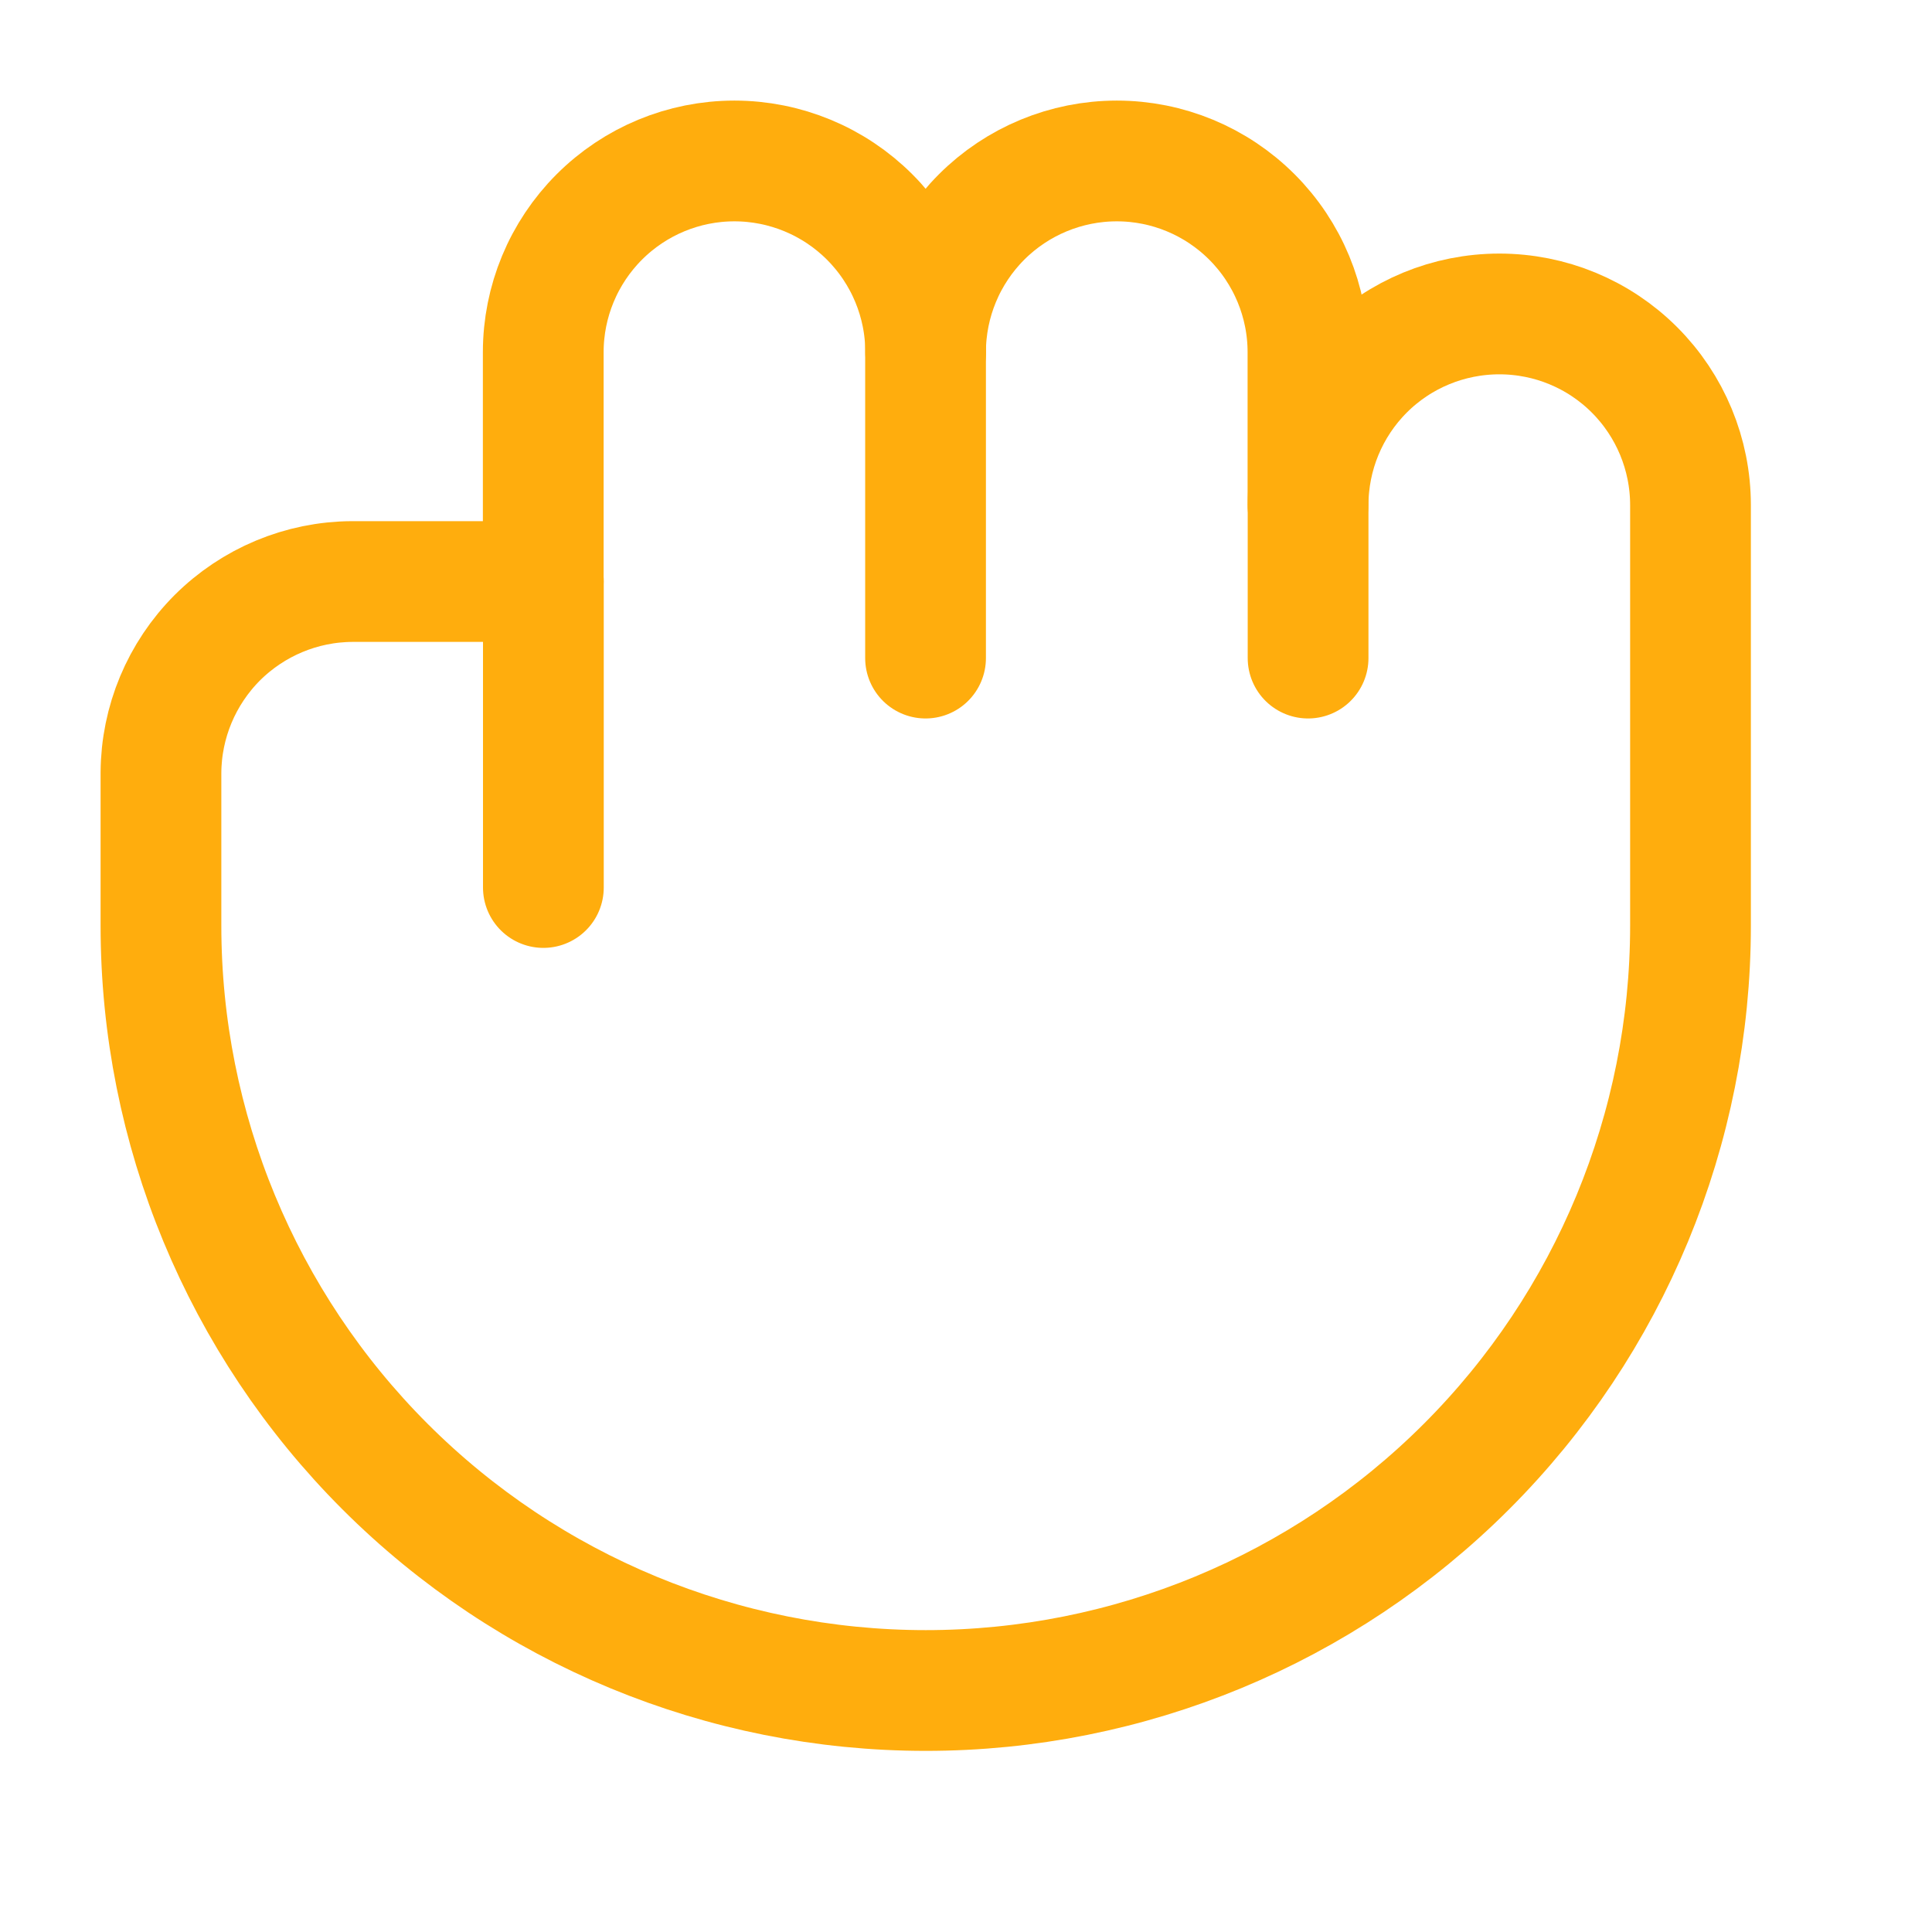 <svg width="16" height="16" viewBox="0 0 16 16" fill="none" xmlns="http://www.w3.org/2000/svg">
<path d="M7.666 2.916C7.666 2.497 7.499 2.094 7.202 1.797C6.905 1.5 6.502 1.333 6.082 1.333C5.662 1.333 5.26 1.5 4.963 1.797C4.666 2.094 4.499 2.497 4.499 2.916L4.499 4.817" stroke="#FFAD0D" stroke-linecap="round" stroke-linejoin="round"/>
<path d="M10.832 4.183L10.832 2.916C10.832 2.497 10.665 2.094 10.368 1.797C10.071 1.5 9.669 1.333 9.249 1.333C8.829 1.333 8.426 1.5 8.129 1.797C7.832 2.094 7.665 2.497 7.665 2.916L7.665 5.45" stroke="#FFAD0D" stroke-linecap="round" stroke-linejoin="round"/>
<path d="M4.5 7.35L4.5 4.816L2.916 4.816C2.497 4.818 2.096 4.986 1.799 5.282C1.503 5.579 1.335 5.98 1.333 6.4L1.333 7.666C1.333 9.346 2 10.957 3.188 12.145C4.376 13.333 5.987 14 7.667 14C9.346 14 10.957 13.333 12.145 12.145C13.333 10.957 14 9.346 14 7.666L14 4.183C14 3.763 13.833 3.36 13.536 3.063C13.239 2.766 12.837 2.6 12.417 2.6C11.997 2.6 11.594 2.766 11.297 3.063C11 3.36 10.833 3.763 10.833 4.183L10.833 5.45" stroke="#FFAD0D" stroke-linecap="round" stroke-linejoin="round"/>
</svg>
